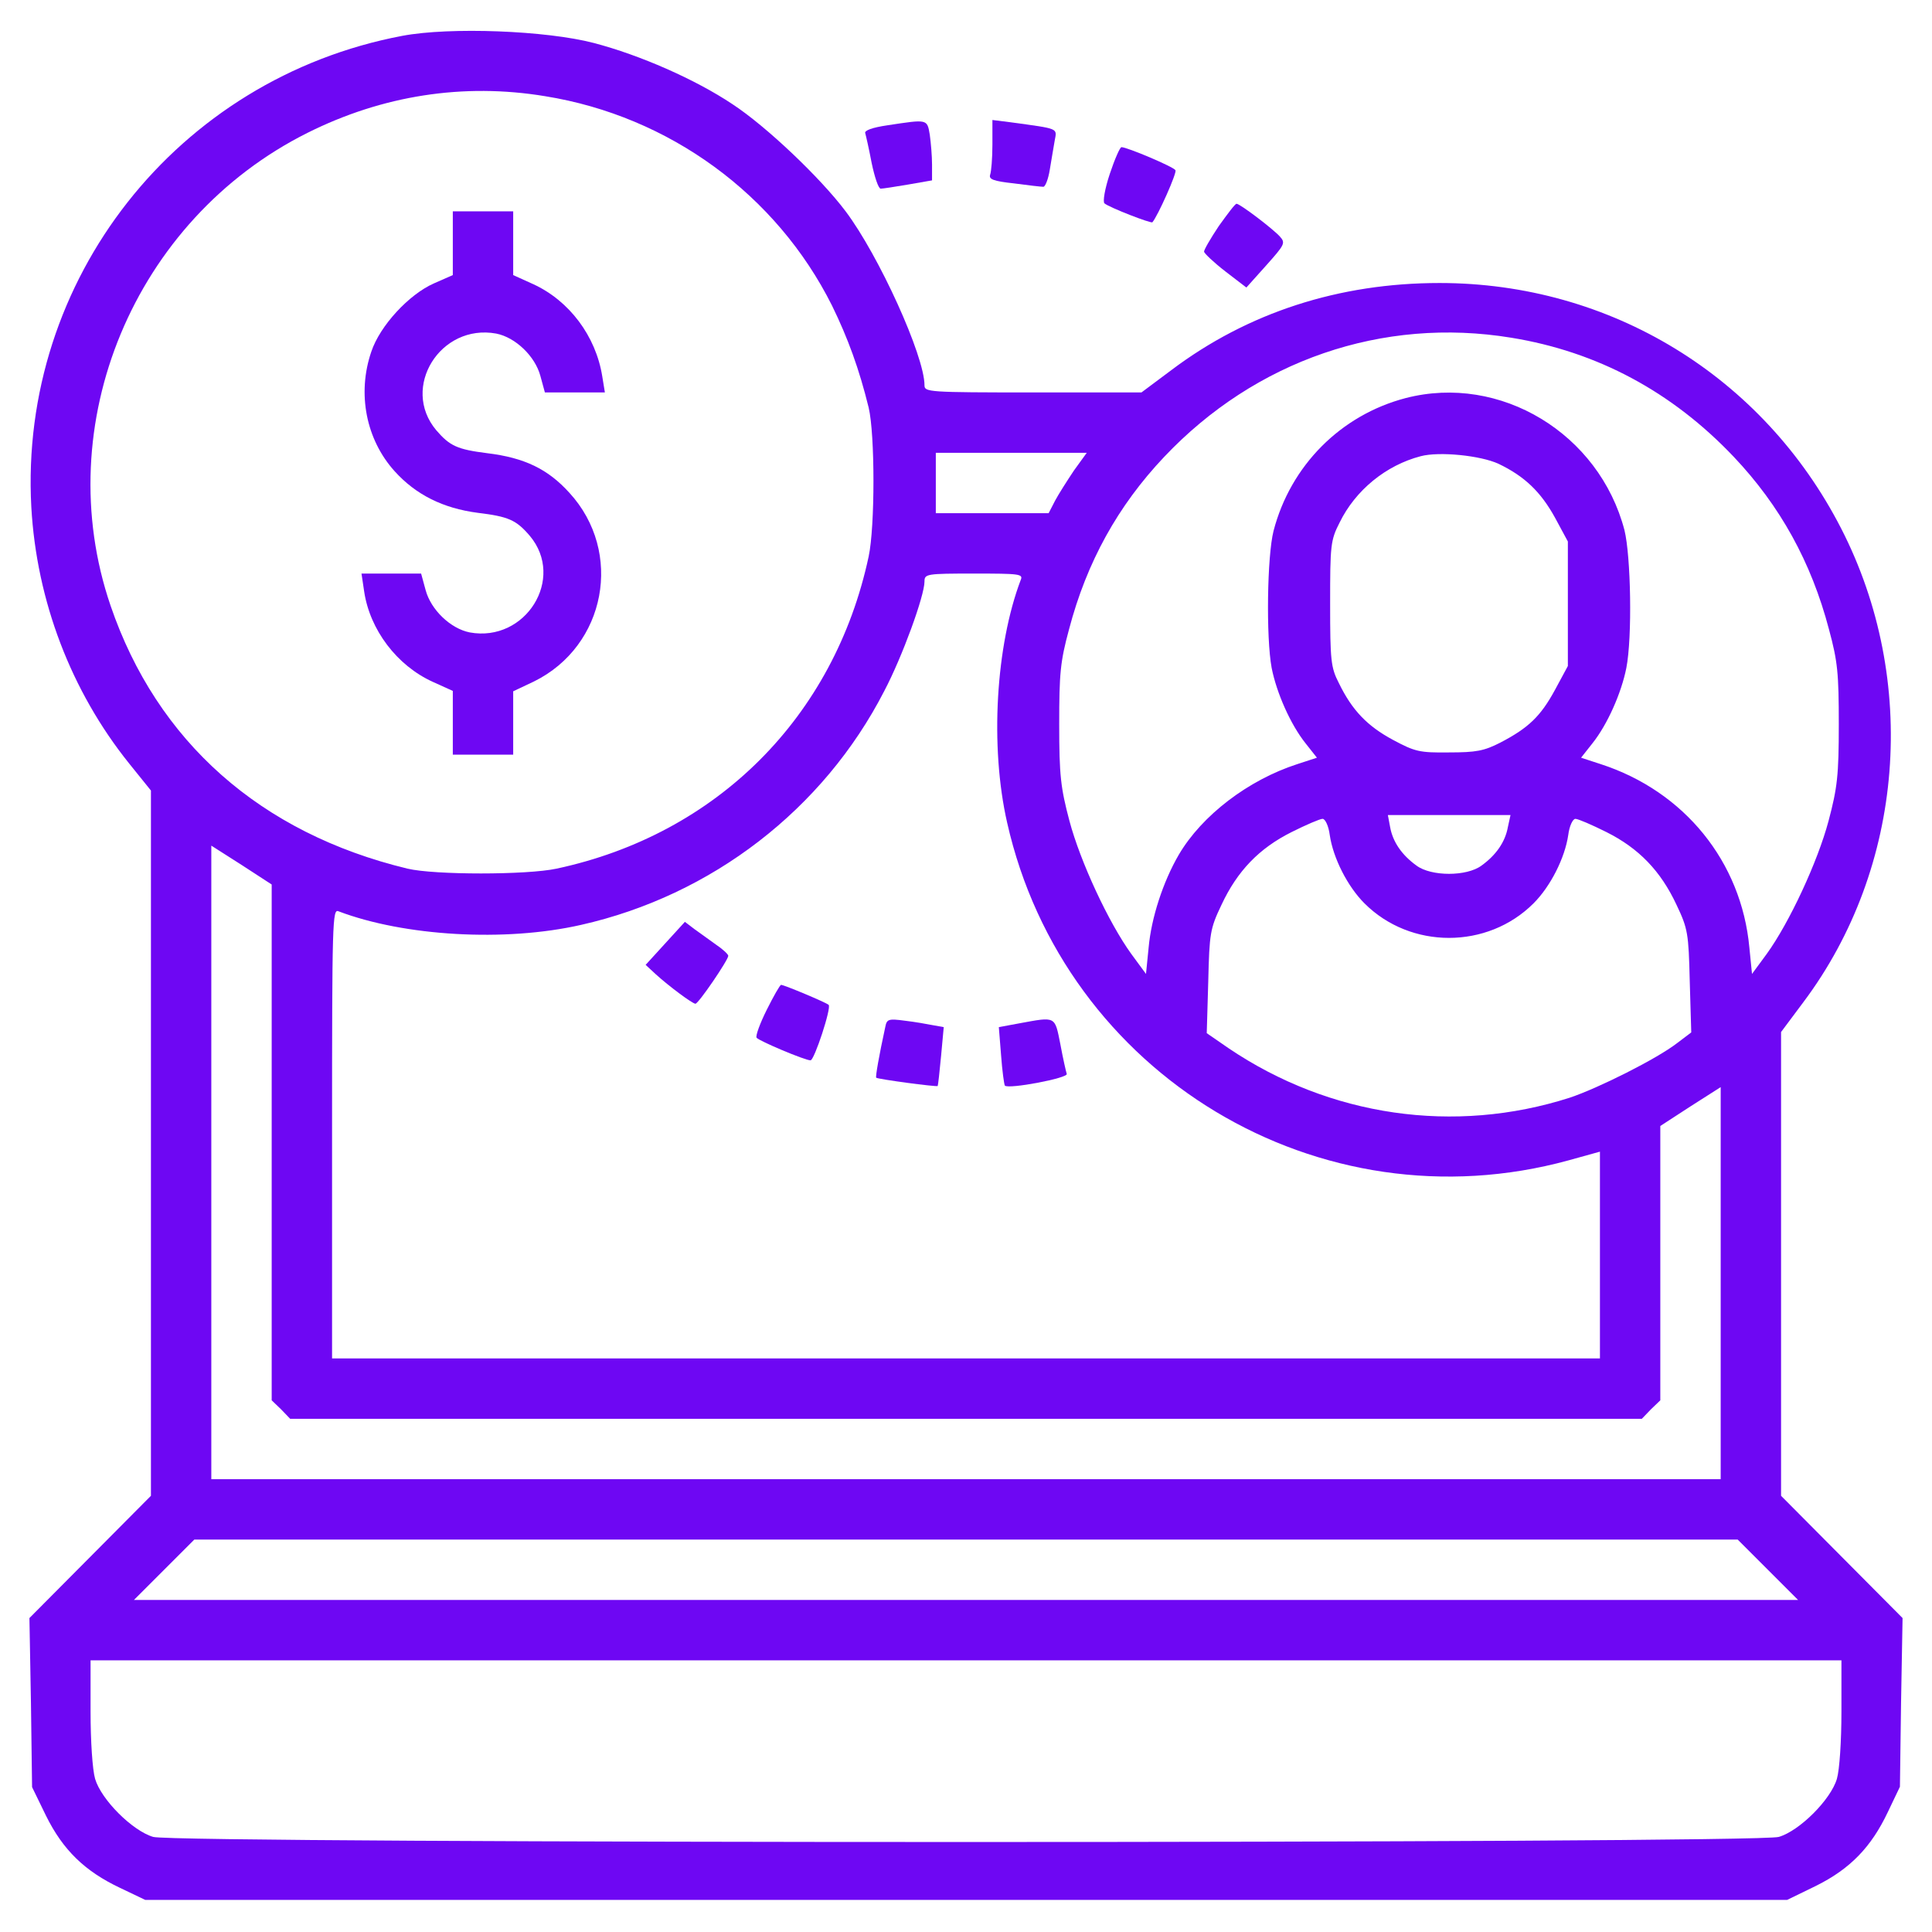 <?xml version="1.0" standalone="no"?>
<!DOCTYPE svg PUBLIC "-//W3C//DTD SVG 20010904//EN"
 "http://www.w3.org/TR/2001/REC-SVG-20010904/DTD/svg10.dtd">
<svg version="1.0" xmlns="http://www.w3.org/2000/svg"
 width="512pt" height="512pt" viewBox="0 0 512 512"
 preserveAspectRatio="xMidYMid meet">

<g transform="translate(0,512) scale(0.1,-0.1)"
fill="#6E07F3" stroke="none">
<path d="M1066 5025 c-597 -113 -1016 -646 -983 -1249 14 -248 105 -487 259
-679 l58 -72 0 -935 0 -934 -161 -162 -161 -162 4 -224 3 -224 37 -76 c45 -91
103 -147 196 -191 l67 -32 2176 0 2175 0 76 37 c91 45 147 103 191 196 l32 67
3 223 4 224 -161 162 -161 162 0 614 0 615 59 79 c268 357 307 853 100 1256
-207 403 -611 650 -1064 650 -266 0 -508 -78 -711 -231 l-79 -59 -287 0 c-279
0 -288 1 -288 19 0 78 -121 344 -209 461 -67 89 -210 225 -300 284 -99 66
-245 130 -367 162 -126 33 -381 43 -508 19z m379 -160 c329 -53 613 -261 760
-555 42 -86 72 -168 97 -270 17 -71 17 -316 0 -395 -91 -425 -402 -736 -827
-827 -79 -17 -324 -17 -395 0 -390 94 -664 337 -787 697 -164 480 62 1023 522
1253 198 99 413 133 630 97z m2560 -640 c228 -37 426 -143 590 -316 122 -129
205 -278 252 -457 23 -85 26 -116 26 -252 0 -135 -4 -168 -27 -255 -29 -109
-104 -270 -164 -353 l-39 -53 -7 70 c-21 227 -172 414 -394 486 l-52 17 30 38
c40 50 77 134 90 200 16 82 12 296 -5 365 -67 256 -329 415 -580 350 -172 -45
-305 -179 -350 -352 -17 -67 -20 -282 -5 -363 13 -66 50 -150 90 -200 l30 -38
-52 -17 c-130 -42 -253 -136 -314 -240 -42 -72 -73 -168 -80 -246 l-7 -70 -39
53 c-60 83 -135 244 -164 353 -23 87 -27 120 -27 255 0 136 3 167 26 252 47
179 130 328 252 457 242 256 579 372 920 316z m-1159 -352 c-18 -27 -41 -63
-50 -80 l-17 -33 -149 0 -150 0 0 80 0 80 200 0 200 0 -34 -47z m1125 18 c69
-33 112 -74 150 -143 l34 -63 0 -165 0 -165 -34 -63 c-38 -70 -70 -101 -145
-140 -43 -22 -64 -26 -136 -26 -78 -1 -90 2 -148 33 -69 37 -109 79 -144 151
-21 41 -23 59 -23 210 0 155 1 168 25 215 42 86 123 152 215 176 49 13 158 2
206 -20z m-1266 -308 c-66 -174 -82 -441 -36 -643 151 -669 828 -1076 1488
-895 l83 23 0 -274 0 -274 -1680 0 -1680 0 0 596 c0 564 1 596 17 589 174 -66
441 -82 643 -36 346 78 642 306 803 619 48 91 107 253 107 291 0 20 5 21 131
21 121 0 131 -1 124 -17z m1291 -655 c-7 -39 -31 -74 -70 -102 -39 -29 -133
-29 -172 0 -39 28 -63 63 -70 102 l-6 32 162 0 163 0 -7 -32z m-472 -21 c9
-61 47 -136 92 -181 122 -122 326 -122 448 0 45 45 83 120 92 181 3 24 12 43
19 43 7 0 44 -16 82 -35 86 -43 144 -103 186 -193 30 -63 32 -76 35 -202 l4
-136 -37 -28 c-54 -42 -210 -120 -285 -145 -306 -98 -636 -50 -904 131 l-58
40 4 137 c3 128 5 140 35 203 42 90 100 150 186 193 38 19 75 35 82 35 7 0 16
-19 19 -43z m-2804 -815 l0 -683 25 -24 24 -25 1791 0 1791 0 24 25 25 24 0
363 0 364 80 52 80 51 0 -519 0 -520 -2000 0 -2000 0 0 840 0 839 80 -51 80
-52 0 -684z m3965 -1132 l80 -80 -2205 0 -2205 0 80 80 80 80 2045 0 2045 0
80 -80z m195 -376 c0 -78 -5 -154 -12 -178 -16 -55 -99 -138 -154 -154 -60
-18 -4248 -18 -4308 0 -55 16 -138 99 -154 154 -7 24 -12 100 -12 178 l0 136
2320 0 2320 0 0 -136z"/>
<path d="M1200 4475 l0 -84 -50 -22 c-66 -29 -143 -112 -166 -181 -38 -111
-14 -233 62 -317 56 -62 128 -98 220 -110 82 -10 102 -19 138 -61 95 -113 -11
-283 -159 -256 -51 10 -103 60 -117 112 l-12 44 -79 0 -79 0 7 -47 c15 -102
87 -197 182 -240 l53 -24 0 -85 0 -84 80 0 80 0 0 84 0 84 55 26 c191 94 238
343 94 500 -57 63 -119 93 -218 105 -79 10 -99 19 -135 61 -95 113 11 283 159
256 51 -10 103 -60 117 -112 l12 -44 79 0 80 0 -7 43 c-17 106 -87 200 -183
244 l-53 24 0 85 0 84 -80 0 -80 0 0 -85z"/>
<path d="M1763 2620 l-52 -57 27 -25 c34 -31 97 -78 105 -78 8 0 87 116 87
127 0 4 -15 18 -33 30 -17 12 -43 31 -57 41 l-25 19 -52 -57z"/>
<path d="M2032 2444 c-18 -36 -30 -69 -27 -74 5 -8 128 -60 143 -60 10 0 56
140 48 147 -6 6 -118 53 -126 53 -3 0 -20 -30 -38 -66z"/>
<path d="M2346 2398 c-17 -78 -26 -131 -24 -134 4 -4 161 -25 163 -22 1 2 5
37 9 80 l7 76 -28 5 c-15 3 -49 9 -75 12 -44 6 -48 4 -52 -17z"/>
<path d="M2701 2408 l-54 -10 6 -75 c3 -41 8 -77 10 -80 10 -10 168 20 164 31
-2 6 -10 41 -17 79 -15 75 -11 73 -109 55z"/>
<path d="M2352 4788 c-41 -6 -62 -14 -59 -21 2 -7 10 -42 17 -79 8 -38 18 -68
24 -68 5 0 38 5 73 11 l63 11 0 42 c0 22 -3 58 -6 79 -7 42 -6 41 -112 25z"/>
<path d="M2630 4737 c0 -36 -3 -72 -6 -80 -4 -12 8 -17 63 -23 37 -5 72 -9 78
-9 5 0 13 20 17 45 4 25 10 59 13 77 6 34 14 31 -117 49 l-48 6 0 -65z"/>
<path d="M2941 4659 c-13 -39 -19 -74 -14 -78 13 -11 124 -54 127 -50 14 16
66 132 61 138 -5 9 -128 61 -143 61 -4 0 -18 -32 -31 -71z"/>
<path d="M3230 4521 c-22 -33 -40 -64 -39 -68 0 -4 25 -28 56 -52 l56 -43 52
58 c50 56 52 60 37 77 -19 21 -106 87 -115 87 -4 0 -24 -27 -47 -59z"/>
</g>
</svg>
